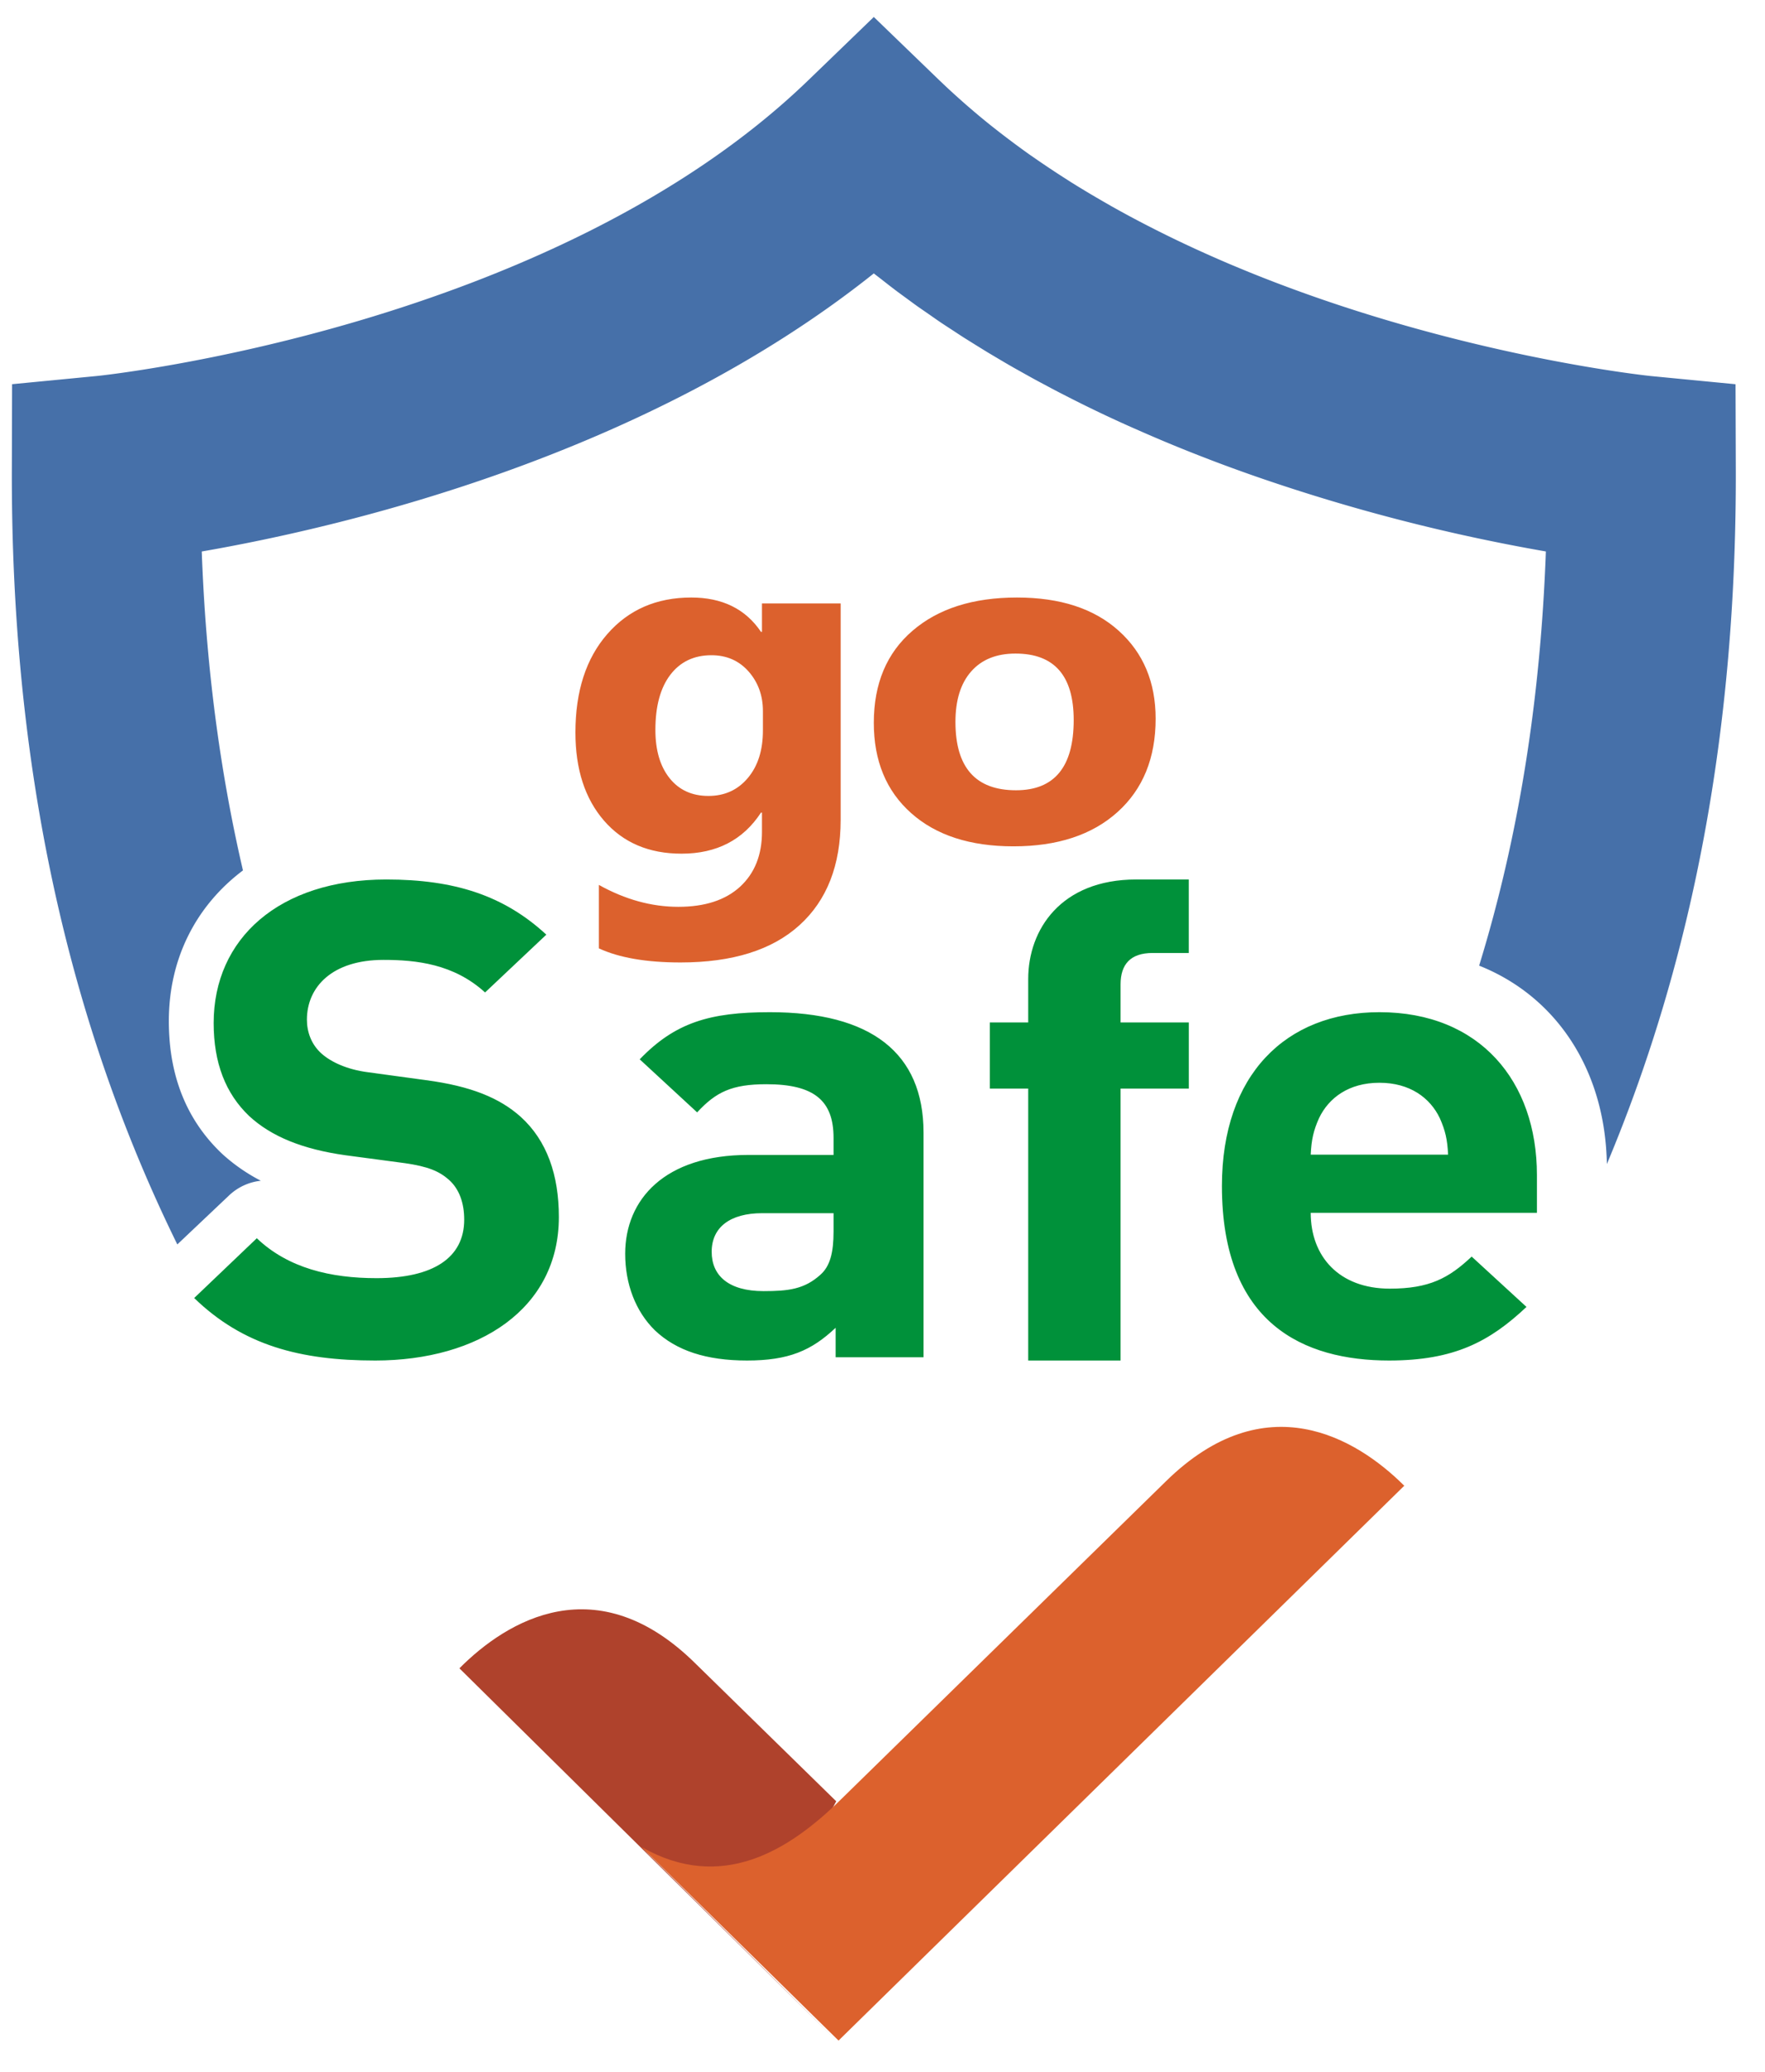 <svg width="52" height="61" xmlns="http://www.w3.org/2000/svg"><g fill="none" fill-rule="evenodd"><path d="M6.751 35.195c.266-.25.595-.394.934-.43a5.274 5.274 0 0 1-1.14-.792c-1.049-.991-1.571-2.3-1.571-3.909 0-1.854.812-3.404 2.184-4.436-.686-2.947-1.093-6.066-1.214-9.39 4.287-.743 13.087-2.835 19.8-8.188.07.057.143.11.214.166.143.112.286.224.43.333.103.078.208.153.313.23.115.084.23.17.347.253l.33.228c.113.079.226.159.34.236.111.074.222.146.333.218.116.076.232.153.349.228l.327.204.363.224.32.19c.125.074.251.149.378.221.103.06.207.117.31.175.131.073.262.147.393.218.1.055.199.107.299.16.137.074.275.147.413.219l.278.142a37.843 37.843 0 0 0 1.879.895l.21.092a43.334 43.334 0 0 0 1.97.812l.103.04c.209.08.417.158.625.234l.058.021a47.489 47.489 0 0 0 .676.241 54.777 54.777 0 0 0 8.542 2.207c-.16 4.399-.812 8.443-1.966 12.195 2.263.9 3.713 3.052 3.763 5.842 2.563-6.098 3.82-12.884 3.799-20.446l-.008-2.515-2.504-.242c-.084-.009-5.669-.594-11.652-2.988a39.728 39.728 0 0 1-.578-.237l-.014-.005c-.2-.084-.401-.17-.602-.259l-.03-.013c-.182-.08-.363-.162-.545-.245l-.084-.039a34.57 34.57 0 0 1-1.755-.872l-.062-.033c-.184-.099-.367-.2-.55-.302l-.118-.068a31.145 31.145 0 0 1-.436-.253c-.045-.026-.09-.052-.133-.079a26.868 26.868 0 0 1-.526-.321l-.085-.055a27.863 27.863 0 0 1-1.027-.683l-.082-.056a24.464 24.464 0 0 1-.487-.354l-.153-.115a23.412 23.412 0 0 1-.364-.28l-.14-.11c-.156-.125-.31-.25-.462-.38-.041-.033-.08-.068-.121-.103-.12-.101-.238-.205-.354-.309l-.147-.132c-.142-.129-.283-.26-.421-.393l-.026-.024L25.744.5l-1.93 1.863C16.244 9.67 2.99 11.058 2.86 11.07l-2.504.242-.007 2.515C.325 22.383 1.934 29.945 5.224 36.64l1.527-1.445Z" fill="#4670A9"/><path d="M11.052 40.058c-2.215 0-3.896-.45-5.331-1.84l1.845-1.76c.923.88 2.174 1.175 3.527 1.175 1.681 0 2.583-.607 2.583-1.722 0-.489-.143-.9-.45-1.174-.288-.254-.616-.391-1.292-.489l-1.764-.235c-1.25-.176-2.173-.547-2.83-1.154-.696-.665-1.045-1.564-1.045-2.738 0-2.485 1.928-4.226 5.085-4.226 2.01 0 3.465.47 4.716 1.624l-1.805 1.702c-.922-.841-2.03-.959-2.993-.959-1.517 0-2.256.802-2.256 1.76 0 .353.124.725.431.999.287.254.759.469 1.354.547l1.722.235c1.333.176 2.173.528 2.788 1.076.78.704 1.128 1.721 1.128 2.954 0 2.7-2.358 4.225-5.413 4.225M24.558 35.72h-2.101c-.958 0-1.49.424-1.49 1.138 0 .694.49 1.157 1.53 1.157.735 0 1.204-.058 1.673-.482.286-.251.388-.656.388-1.273v-.54Zm.061 4.242v-.868c-.714.675-1.387.964-2.61.964-1.204 0-2.081-.29-2.713-.887-.572-.559-.877-1.369-.877-2.255 0-1.6 1.162-2.911 3.63-2.911h2.509v-.502c0-1.098-.571-1.58-1.979-1.58-1.02 0-1.488.231-2.04.829l-1.692-1.562c1.04-1.08 2.06-1.388 3.834-1.388 2.978 0 4.528 1.196 4.528 3.547v6.613h-2.59ZM33.014 32.052v8.006h-2.721v-8.006h-1.13v-1.947h1.13v-1.28c0-1.455.963-2.93 3.182-2.93h1.548v2.164h-1.067c-.649 0-.942.334-.942.924v1.122h2.01v1.947h-2.01ZM42.418 32.92c-.286-.597-.88-1.04-1.778-1.04-.9 0-1.492.443-1.778 1.04-.164.365-.225.634-.246 1.077h4.047c-.02-.443-.082-.712-.245-1.077Zm-3.802 2.79c0 1.288.838 2.232 2.33 2.232 1.165 0 1.737-.308 2.412-.944l1.615 1.482c-1.084 1.02-2.126 1.578-4.048 1.578-2.513 0-4.925-1.078-4.925-5.138 0-3.27 1.88-5.118 4.64-5.118 2.963 0 4.64 2.04 4.64 4.792v1.115h-6.664Z" fill="#00913A"/><path d="M22.477 21.504v-.568c0-.454-.14-.842-.42-1.163-.282-.32-.648-.481-1.097-.481-.514 0-.918.193-1.211.576-.293.384-.44.925-.44 1.623 0 .599.14 1.073.418 1.421.279.349.66.523 1.144.523.48 0 .867-.177 1.163-.53.297-.353.443-.82.443-1.4Zm2.29 2.634c0 1.334-.403 2.368-1.21 3.1-.807.733-1.976 1.1-3.508 1.1-1.012 0-1.813-.14-2.405-.415v-1.868c.773.43 1.552.645 2.34.645.783 0 1.388-.197 1.82-.592.429-.396.645-.933.645-1.613v-.568h-.03c-.527.806-1.308 1.208-2.34 1.208-.959 0-1.719-.323-2.282-.97-.561-.646-.844-1.511-.844-2.597 0-1.218.314-2.184.94-2.9.627-.717 1.45-1.075 2.473-1.075.913 0 1.598.336 2.054 1.011h.029v-.836h2.318v6.37ZM29.918 19.243c-.56 0-.995.175-1.304.525-.31.35-.465.846-.465 1.488 0 1.341.594 2.012 1.784 2.012 1.133 0 1.7-.689 1.7-2.067 0-1.306-.571-1.958-1.715-1.958m-.06 5.676c-1.279 0-2.284-.327-3.016-.98-.732-.652-1.098-1.537-1.098-2.656 0-1.155.38-2.059 1.14-2.711.758-.653 1.785-.979 3.078-.979 1.275 0 2.273.326 2.998.979.725.652 1.087 1.515 1.087 2.588 0 1.16-.374 2.075-1.122 2.749-.746.672-1.768 1.01-3.067 1.01" fill="#DC612D"/><path d="M13.535 49.121c1.401-1.41 4.059-3.018 6.97-.126l4.132 4.041c-1.11 2.168-3.676 3.397-5.75 1.337l5.75 5.708 3.549-3.522-3.549 3.522-11.102-10.96Z" fill="#AF422C"/><path d="M41.372 43.745c-1.412-1.406-4.092-3.01-7.027-.126l-9.586 9.378c-1.522 1.496-3.504 2.722-5.852 1.389l5.798 5.695 16.667-16.336Z" fill="#DC612D"/></g></svg>